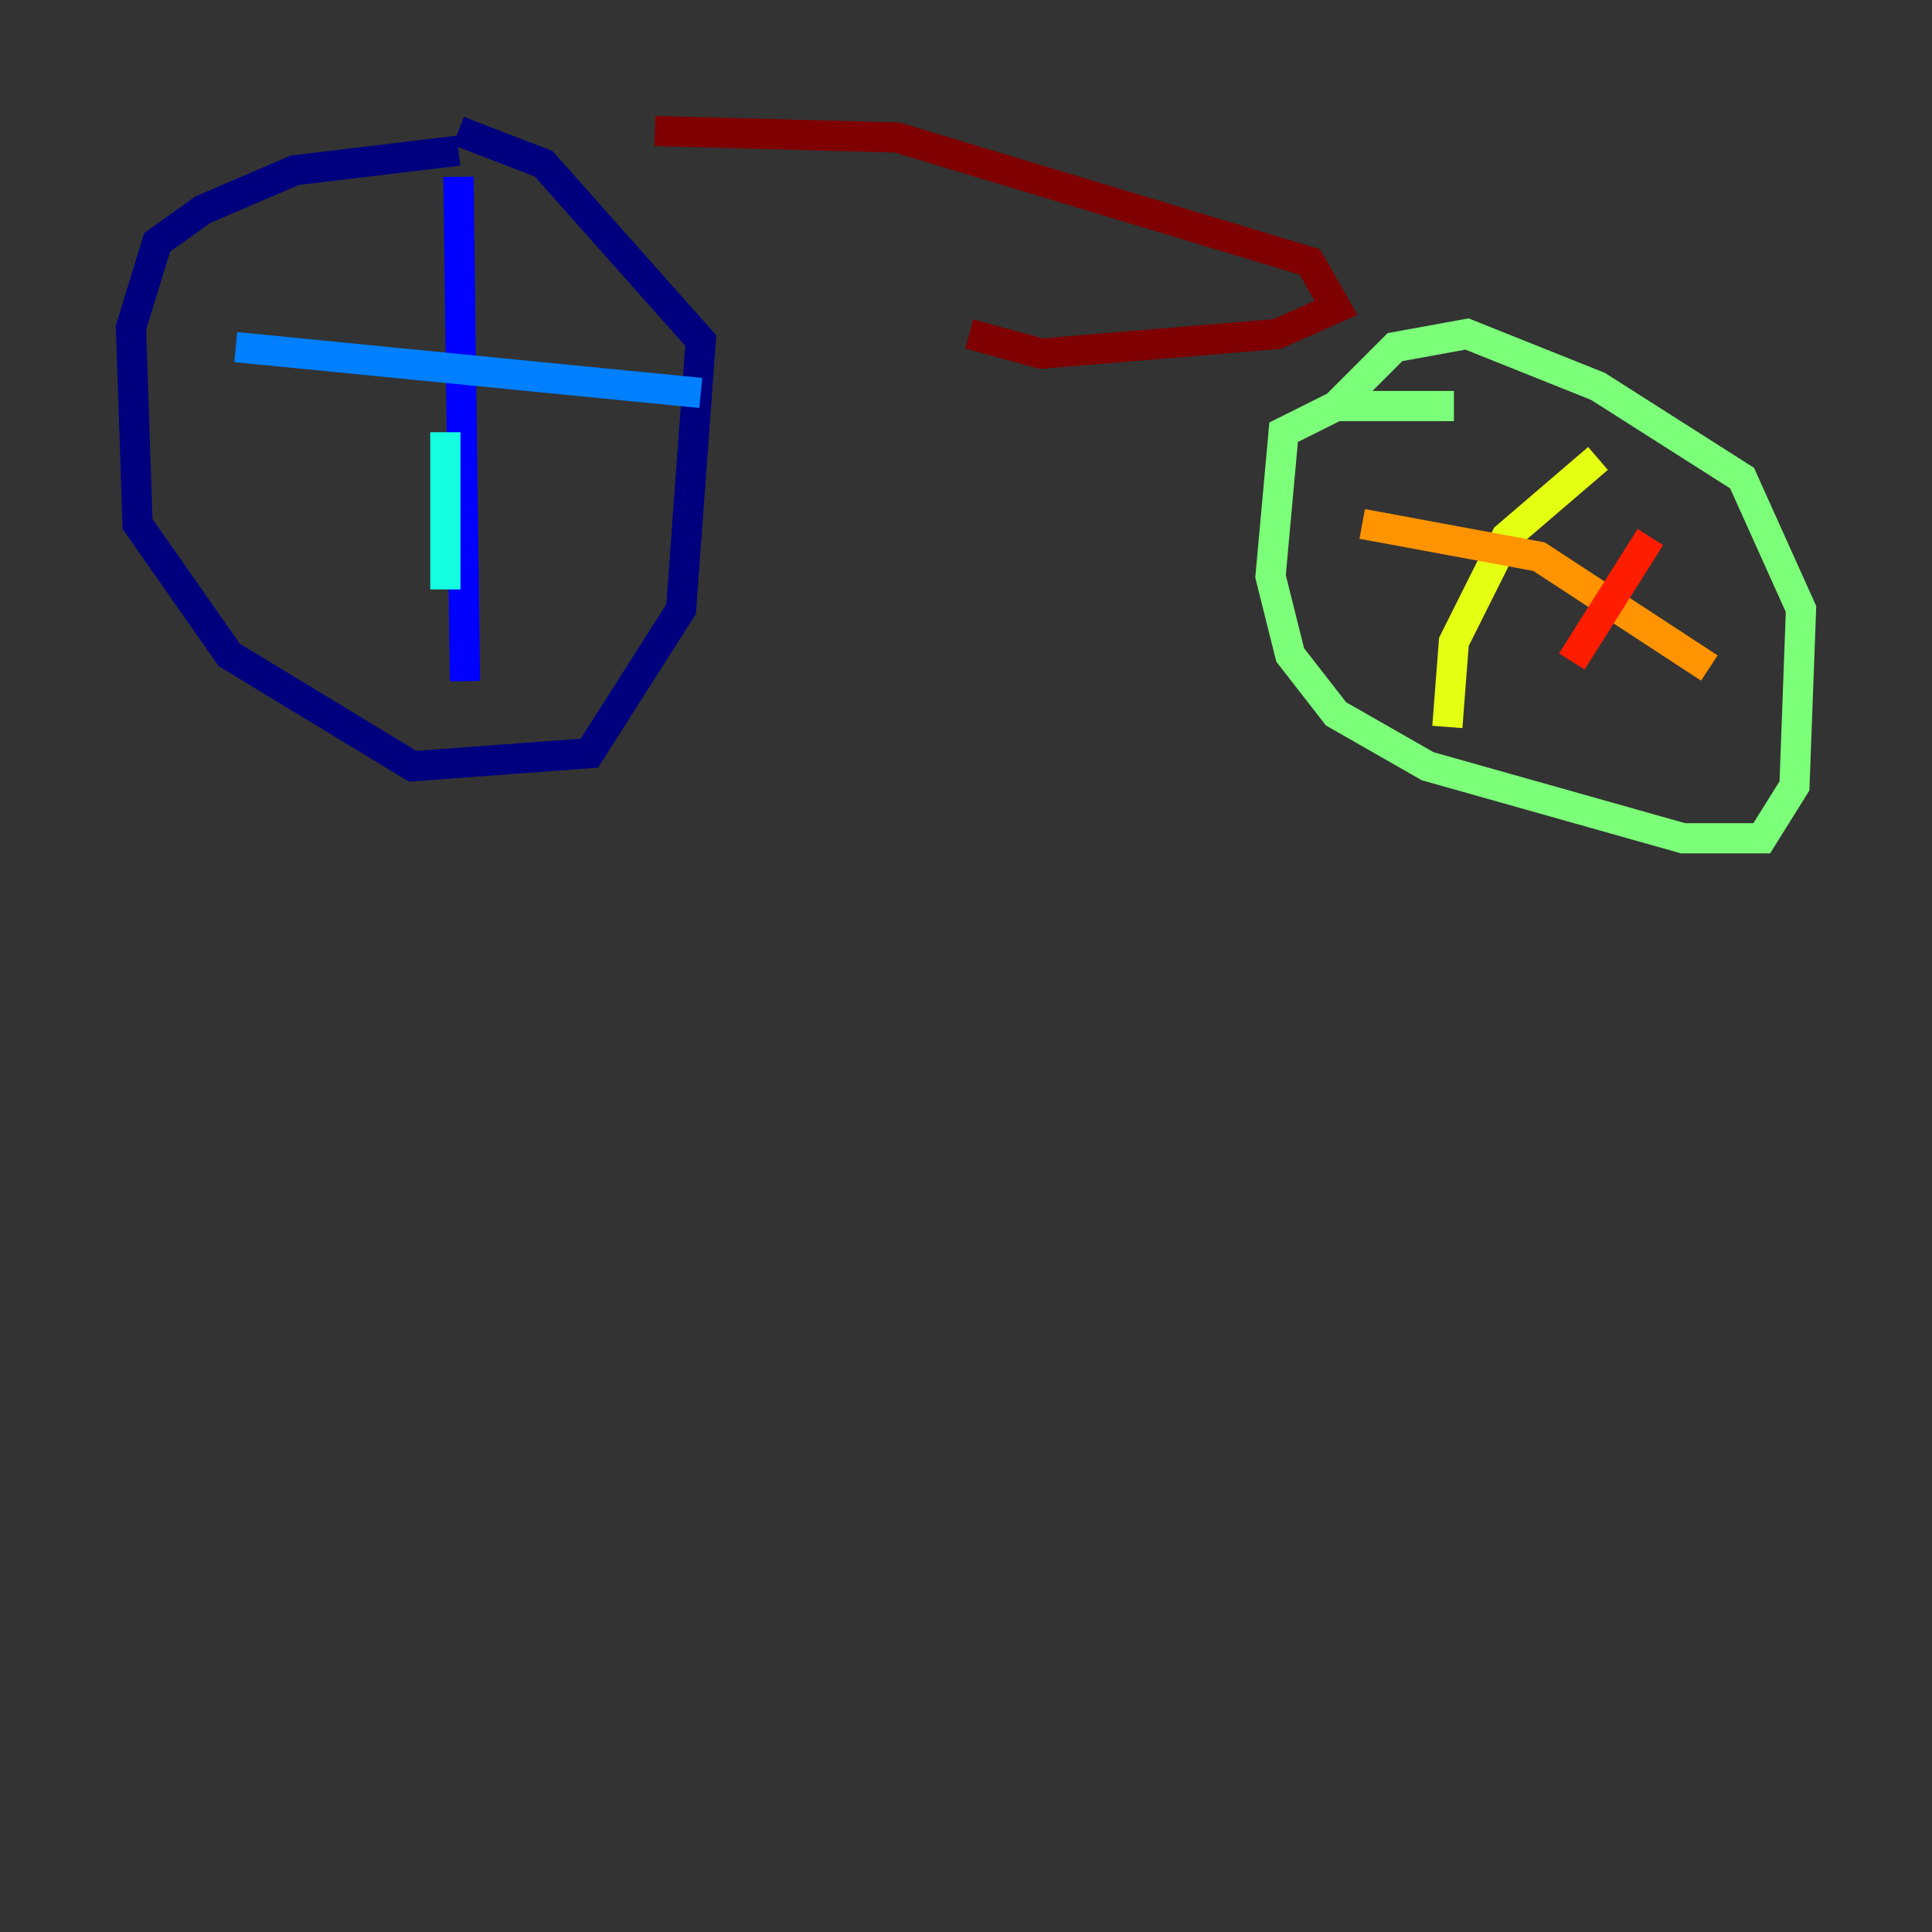 <?xml version="1.0" encoding="utf-8" ?>
<svg baseProfile="tiny" height="128" version="1.2" viewBox="0,0,128,128" width="128" xmlns="http://www.w3.org/2000/svg" xmlns:ev="http://www.w3.org/2001/xml-events" xmlns:xlink="http://www.w3.org/1999/xlink"><rect x="0" y="0" width="128" height="128" fill="#333333" stroke="none"/><defs /><polyline fill="none" points="30.373,9.98 19.525,11.281 13.451,13.885 10.414,16.054 8.678,21.695 9.112,34.712 15.186,43.39 27.336,50.766 39.051,49.898 45.125,40.352 46.427,22.563 36.014,10.848 30.373,8.678" stroke="#00007f" stroke-width="2" /><polyline fill="none" points="30.373,11.715 30.807,45.125" stroke="#0000ff" stroke-width="2" /><polyline fill="none" points="15.62,22.997 46.427,26.034" stroke="#0080ff" stroke-width="2" /><polyline fill="none" points="29.505,28.637 29.505,39.051" stroke="#15ffe1" stroke-width="2" /><polyline fill="none" points="96.325,26.902 88.515,26.902 85.044,28.637 84.176,38.183 85.478,43.39 88.515,47.295 94.59,50.766 111.512,55.539 116.719,55.539 118.888,52.068 119.322,40.352 115.417,31.675 105.871,25.6 97.193,22.129 92.42,22.997 88.515,26.902" stroke="#7cff79" stroke-width="2" /><polyline fill="none" points="105.871,30.373 99.797,35.58 96.325,42.522 95.891,48.163" stroke="#e4ff12" stroke-width="2" /><polyline fill="none" points="90.251,34.712 101.966,36.881 113.248,44.258" stroke="#ff9400" stroke-width="2" /><polyline fill="none" points="109.342,35.58 104.136,43.824" stroke="#ff1d00" stroke-width="2" /><polyline fill="none" points="43.39,8.678 59.444,9.112 86.78,17.356 88.515,20.393 84.61,22.129 68.99,23.43 64.217,22.129" stroke="#7f0000" stroke-width="2" /></svg>